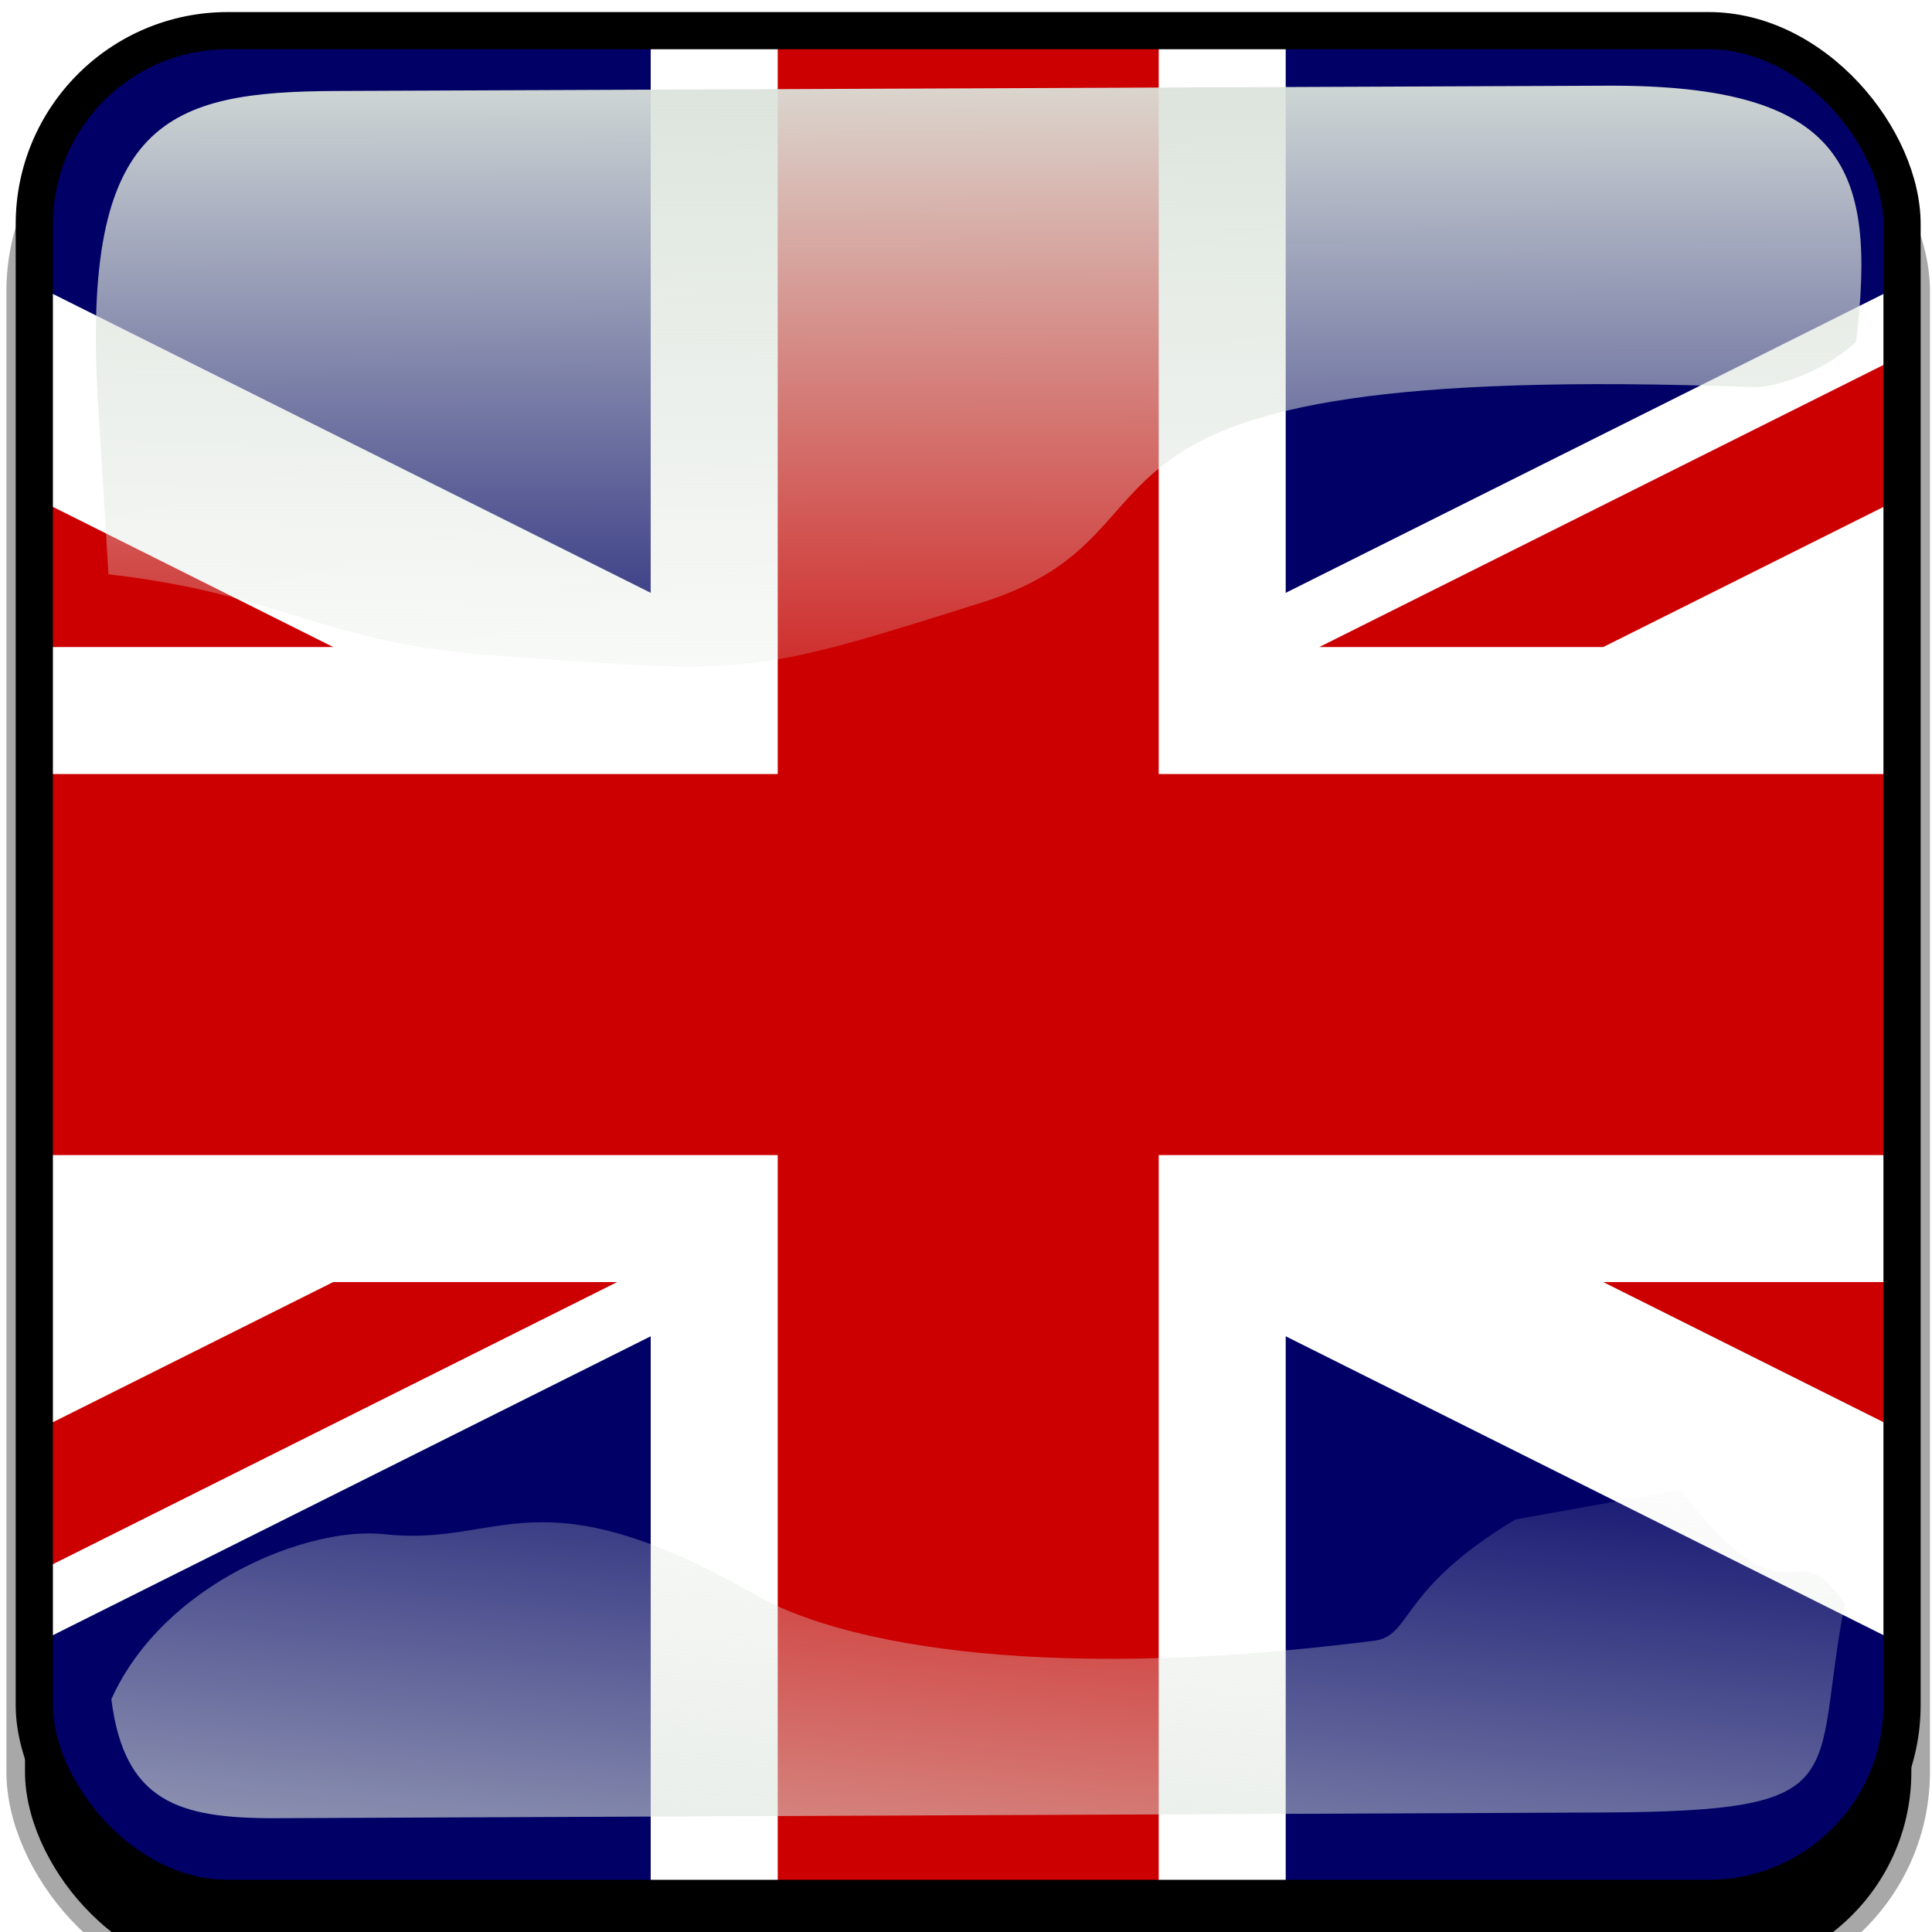 <?xml version="1.0" encoding="UTF-8" standalone="no"?>
<svg
   id="svg2"
   viewBox="0 0 768 768"
   version="1.1"
   sodipodi:docname="flag-en.svg"
   inkscape:export-filename="flag-en.png"
   inkscape:export-xdpi="96"
   inkscape:export-ydpi="96"
   inkscape:version="1.4 (e7c3feb100, 2024-10-09)"
   xmlns:inkscape="http://www.inkscape.org/namespaces/inkscape"
   xmlns:sodipodi="http://sodipodi.sourceforge.net/DTD/sodipodi-0.dtd"
   xmlns:xlink="http://www.w3.org/1999/xlink"
   xmlns="http://www.w3.org/2000/svg"
   xmlns:svg="http://www.w3.org/2000/svg"
   xmlns:rdf="http://www.w3.org/1999/02/22-rdf-syntax-ns#"
   xmlns:cc="http://creativecommons.org/ns#"
   xmlns:dc="http://purl.org/dc/elements/1.1/">
  <sodipodi:namedview
     id="namedview1"
     pagecolor="#505050"
     bordercolor="#ffffff"
     borderopacity="1"
     inkscape:showpageshadow="0"
     inkscape:pageopacity="0"
     inkscape:pagecheckerboard="1"
     inkscape:deskcolor="#505050"
     inkscape:zoom="0.55729167"
     inkscape:cx="383.1028"
     inkscape:cy="384"
     inkscape:window-width="1920"
     inkscape:window-height="1043"
     inkscape:window-x="0"
     inkscape:window-y="0"
     inkscape:window-maximized="1"
     inkscape:current-layer="svg2" />
  <defs
     id="defs4">
    <clipPath
       id="clipPathFlag"
       clipPathUnits="userSpaceOnUse">
      <rect
         id="rect3918"
         fill-opacity=".67"
         ry="57"
         height="511"
         width="511"
         y=".5"
         x=".5" />
    </clipPath>
    <linearGradient
       id="linearGradient3852-0">
      <stop
         id="stop3854-6"
         stop-color="#dbe3db"
         offset="0" />
      <stop
         id="stop3856-1"
         stop-color="#dbe3db"
         stop-opacity="0"
         offset="1" />
    </linearGradient>
    <linearGradient
       id="linearGradient5122"
       x1="342.19"
       xlink:href="#linearGradient3852-0"
       gradientUnits="userSpaceOnUse"
       y1="705.76"
       gradientTransform="matrix(1.157,0,0,1.317,-91.204,-253.99)"
       x2="358.08"
       y2="523.41" />
    <linearGradient
       id="linearGradient5125"
       x1="405.26"
       xlink:href="#linearGradient3852-0"
       gradientUnits="userSpaceOnUse"
       y1="118.06"
       gradientTransform="matrix(0.953,0,0,0.866,11.575,-4.502)"
       x2="405.75"
       y2="360.92" />
    <filter
       id="filter5740"
       x="-0.044"
       y="-0.044"
       width="1.087"
       height="1.087">
      <feGaussianBlur
         id="feGaussianBlur5742"
         stdDeviation="5.12" />
    </filter>
    <clipPath
       id="clipPath5796"
       clipPathUnits="userSpaceOnUse">
      <rect
         id="rect5798"
         ry="57"
         height="512"
         width="512"
         stroke="#00fa00"
         y="0"
         x="0"
         stroke-width="20"
         fill="none" />
    </clipPath>
    <filter
       id="filter5912"
       x="-0.089"
       y="-0.089"
       width="1.178"
       height="1.178">
      <feGaussianBlur
         id="feGaussianBlur5914"
         stdDeviation="17.92" />
    </filter>
  </defs>
  <g
     id="template-button"
     transform="matrix(1.479,0,0,1.479,-183.072,-184.518)">&gt;
  <g
   id="00"
   transform="translate(90,90)">
  <rect
     id="shadow"
     ry="57"
     height="512"
     filter="url(#filter5912)"
     width="512"
     stroke="#a8a8a8"
     y="56"
     x="38"
     stroke-width="5" />
</g>
<g
   id="01"
   transform="translate(128,128)"
   clip-path="url(#clipPathFlag)">
  <rect
     id="mask"
     ry="57"
     height="512"
     width="512"
     y="0"
     x="0"
     fill="#0000ff" />
  <g
     id="flag"
     transform="matrix(1.024,0,0,1.024,-256,-2.4e-6)"
     clip-path="url(#clipPath3224)">
    <g
       id="g578"
       transform="scale(16.667)">
      <rect
         id="rect124"
         height="30"
         width="60"
         y="0"
         x="0"
         stroke-width="1pt"
         fill="#000066" />
      <g
         id="g584">
        <path
           id="path146"
           stroke-width="1pt"
           fill="#ffffff"
           d="m 0,0 v 3.354 l 53.292,26.646 H 60 v -3.354 L 6.708,1e-4 H 0 Z M 60,0 V 3.354 L 6.708,30 H 0 V 26.646 L 53.292,0 Z" />
        <path
           id="path136"
           stroke-width="1pt"
           fill="#ffffff"
           d="M 25,0 V 30 H 35 V 0 Z M 0,10 V 20 H 60 V 10 Z" />
        <path
           id="path141"
           stroke-width="1pt"
           fill="#cc0000"
           d="m 0,12 v 6 H 60 V 12 Z M 27,0 v 30 h 6 V 0 Z" />
        <path
           id="path150"
           stroke-width="1pt"
           fill="#cc0000"
           d="M 0,30 20,20 h 4.472 l -20,10 z M 0,0 20,10 H 15.528 L 0,2.236 Z m 35.528,10 20,-10 H 60 L 40,10 Z M 60,30 40,20 h 4.472 L 60,27.764 Z" />
      </g>
    </g>
  </g>
</g>
<g
   id="02"
   transform="translate(0,38)">
  <path
     id="path3862-8"
     style="color:#000000;fill:url(#linearGradient5125)"
     fill="url(#linearGradient5125)"
     d="m 214.21,111.21 c -45.245,0.188 -68.716,7.731 -64.094,83.553 l 2.825,46.345 c 47.474,5.512 56.664,18.445 104.36,21.914 68.073,4.951 67.937,5.421 130.56,-14.384 62.628,-19.805 5.825,-65.247 207.32,-57.82 4.603,0.17 17.314,-3.053 27.462,-12.15 5.582,-46.524 -2.784,-69.143 -66.934,-68.876 z" />
  <path
     id="path3079-9"
     style="color:#000000;fill:url(#linearGradient5122)"
     fill="url(#linearGradient5122)"
     d="m 531.03,495.17 c -31.605,19.022 -27.601,31.26 -37.913,32.573 -94.704,12.053 -145.98,-0.727 -165.8,-12.061 -59.588,-34.078 -68.468,-13.014 -100.22,-16.574 -20.115,-2.255 -59.245,12.984 -73.388,44.344 3.472,27.608 18.111,32.098 44.281,31.986 l 356.06,-1.527 c 69.692,-0.299 56.335,-8.493 65.543,-56.039 -14.772,-21.671 -13.157,9.109 -44.224,-30.717 z" />
  <rect
     id="rect5734"
     transform="translate(128,90)"
     clip-path="url(#clipPath5796)"
     ry="57"
     height="512"
     filter="url(#filter5740)"
     width="512"
     stroke="#000000"
     y="0"
     x="0"
     stroke-width="20"
     fill="none" />
</g>
</g>
</svg>
